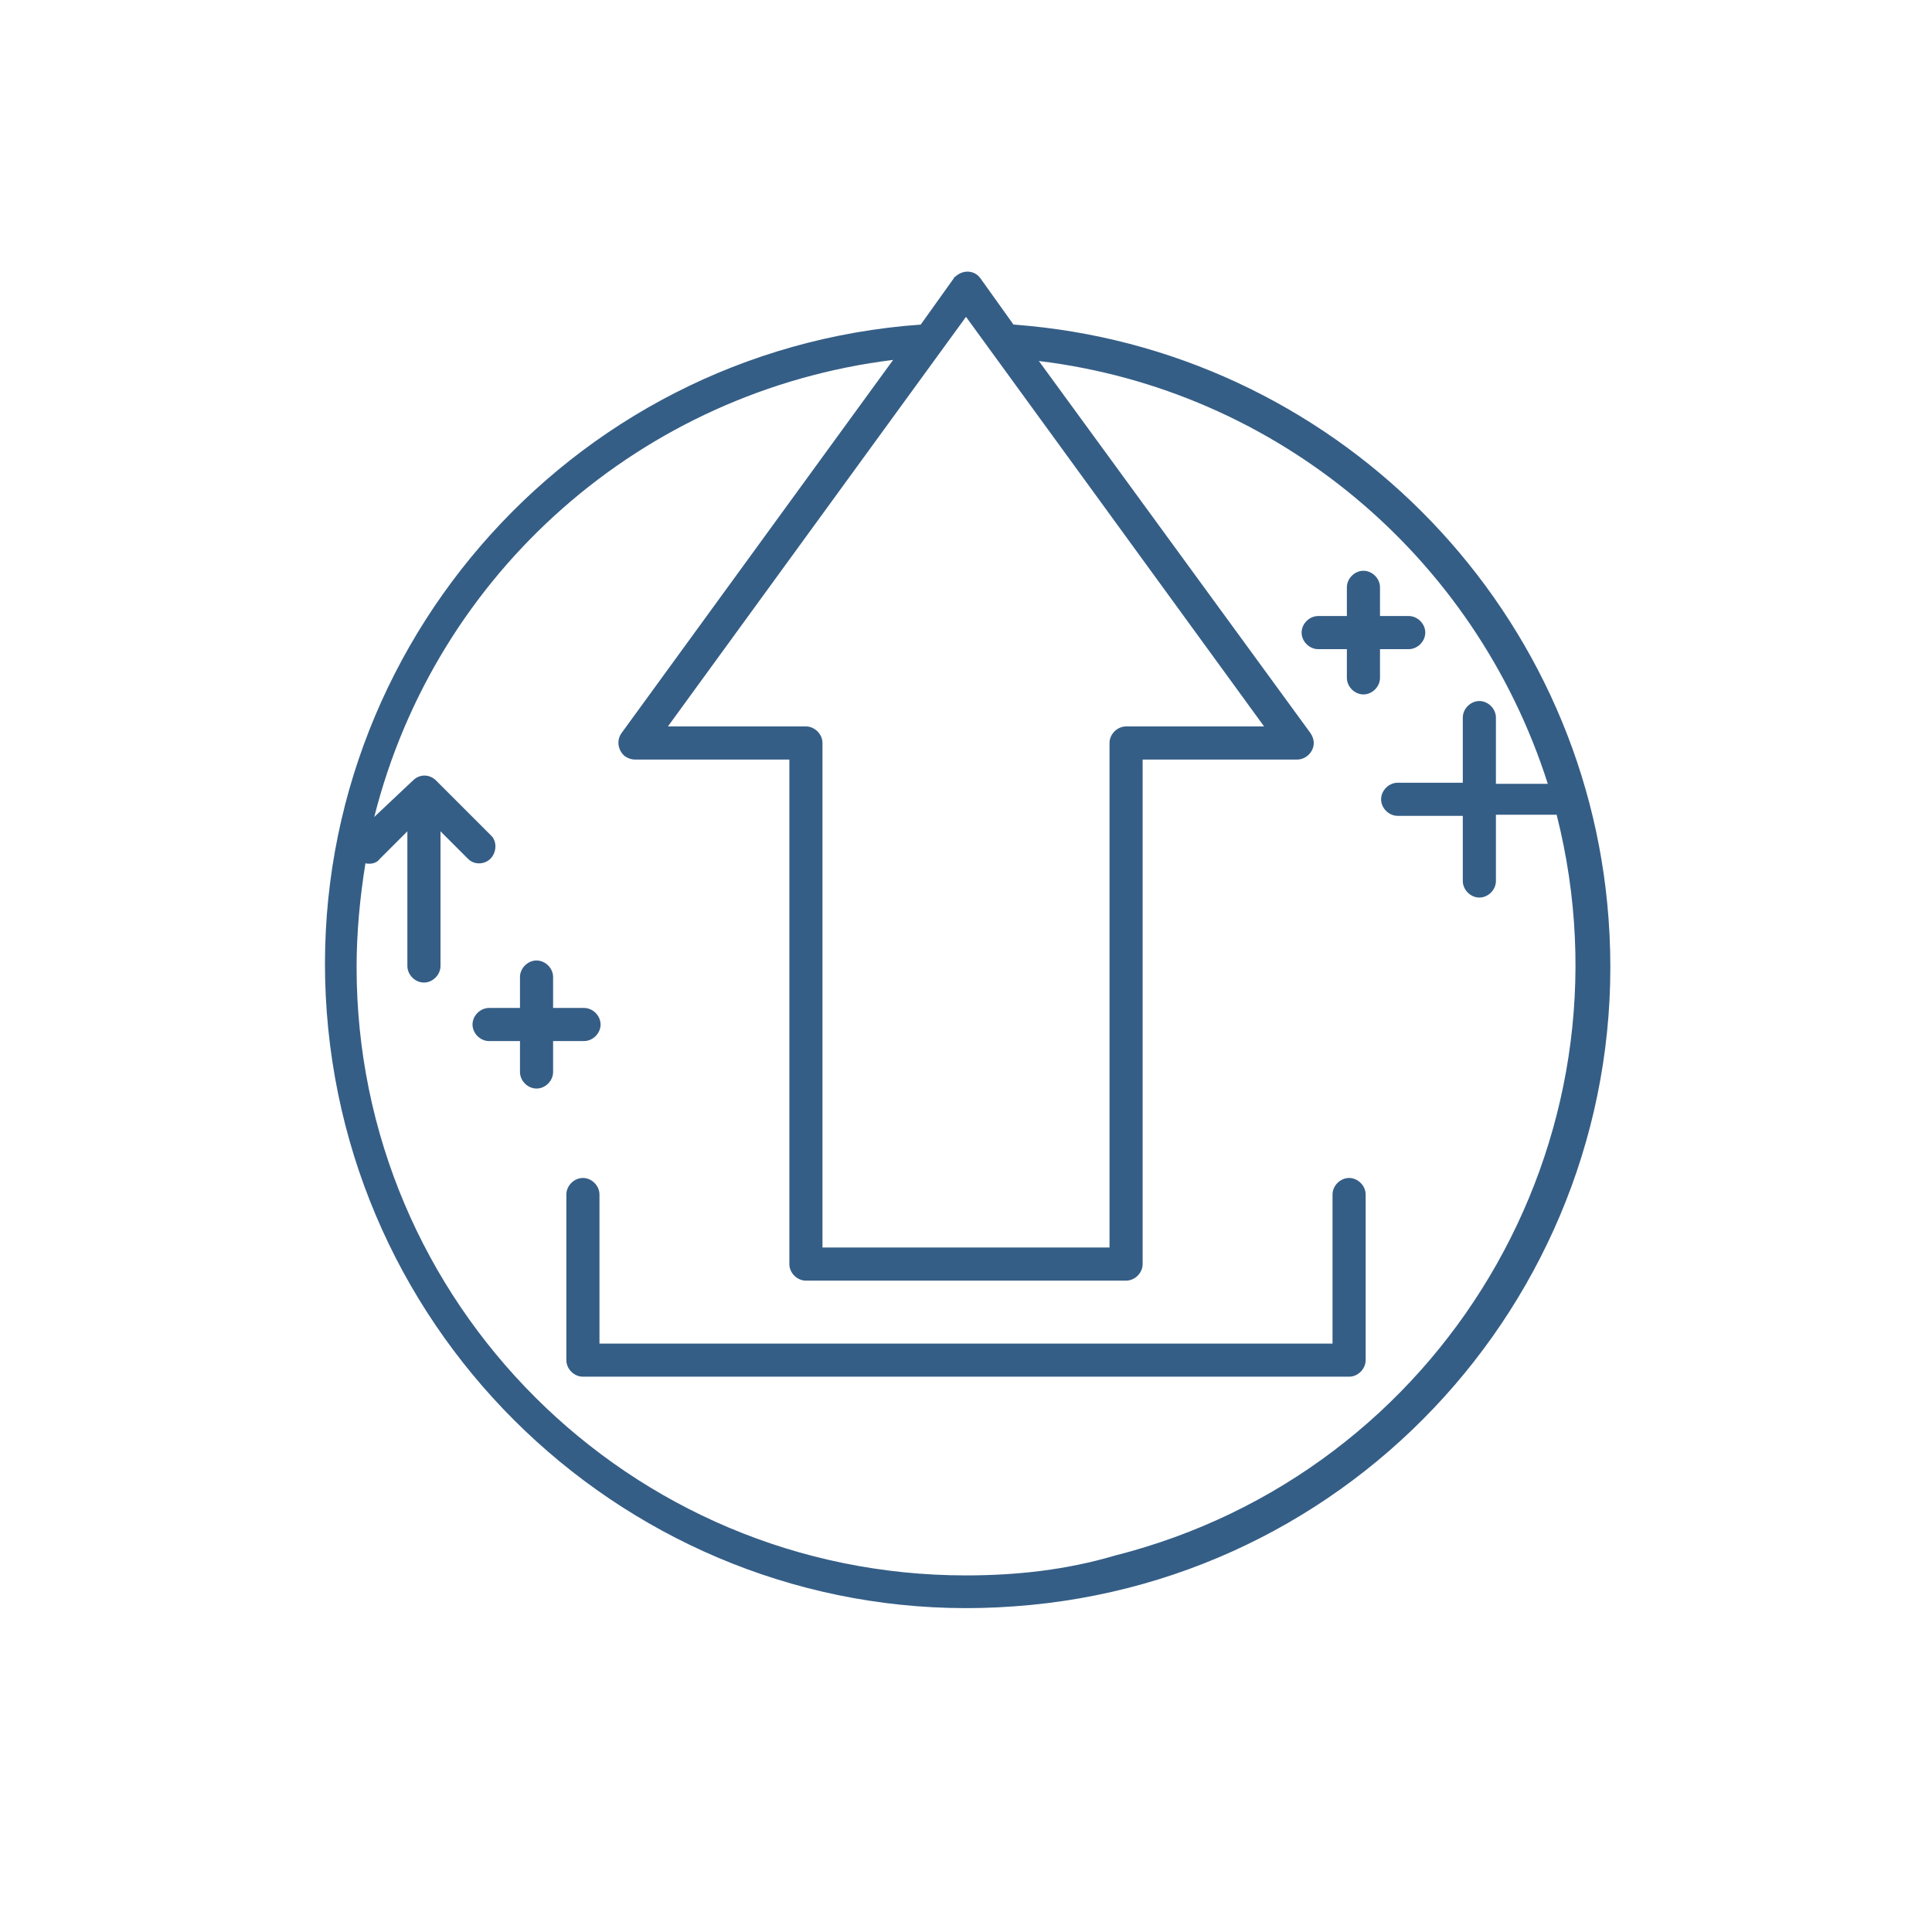<?xml version="1.0" encoding="utf-8"?>
<!-- Generator: Adobe Illustrator 21.1.0, SVG Export Plug-In . SVG Version: 6.00 Build 0)  -->
<svg version="1.1" id="Layer_1" xmlns="http://www.w3.org/2000/svg" xmlns:xlink="http://www.w3.org/1999/xlink" x="0px" y="0px"
	 viewBox="0 0 175 175" style="enable-background:new 0 0 175 175;" xml:space="preserve">
<style type="text/css">
	.st0{fill:#355E86;}
</style>
<title>Artboard 12 copy</title>
<path class="st0" d="M91.8,29.4l-3-4.2c-0.5-0.7-1.5-0.8-2.2-0.2c-0.1,0.1-0.2,0.1-0.2,0.2l-3,4.2c-32.1,2.3-56.2,30.3-53.8,62.3
	s30.3,56.2,62.3,53.8c32.1-2.3,56.2-30.3,53.8-62.3C143.6,54.5,120.6,31.5,91.8,29.4L91.8,29.4z M87.5,28.7l27,37.1H102
	c-0.8,0-1.5,0.7-1.5,1.5v45.7h-26V67.3c0-0.8-0.7-1.5-1.5-1.5H60.5L87.5,28.7z M87.5,142.7c-30.5,0-55.2-24.7-55.2-55.1
	c0-3.1,0.3-6.3,0.8-9.4c0.5,0.1,1,0,1.3-0.4l2.5-2.5v12.2c0,0.8,0.7,1.5,1.5,1.5s1.5-0.7,1.5-1.5V75.3l2.5,2.5
	c0.6,0.6,1.6,0.5,2.1-0.1c0.5-0.6,0.5-1.5,0-2l-5-5c-0.6-0.6-1.5-0.6-2.1,0L33.9,74c5.6-22.2,24.3-38.6,47-41.4L56.3,66.4
	c-0.5,0.7-0.3,1.6,0.3,2.1c0.3,0.2,0.6,0.3,0.9,0.3h14v45.7c0,0.8,0.7,1.5,1.5,1.5h29c0.8,0,1.5-0.7,1.5-1.5V68.8h14
	c0.8,0,1.5-0.7,1.5-1.5c0-0.3-0.1-0.6-0.3-0.9L94.1,32.7c21.5,2.6,39.5,17.6,46.1,38.3h-4.7V65c0-0.8-0.7-1.5-1.5-1.5
	s-1.5,0.7-1.5,1.5v5.9h-5.9c-0.8,0-1.5,0.7-1.5,1.5s0.7,1.5,1.5,1.5h5.9v5.9c0,0.8,0.7,1.5,1.5,1.5s1.5-0.7,1.5-1.5v-6h5.5
	c7.5,29.6-10.4,59.6-40,67.1C96.6,142.2,92.1,142.7,87.5,142.7L87.5,142.7z"/>
<path class="st0" d="M122.2,106.7c-0.8,0-1.5,0.7-1.5,1.5v13.5H54.3v-13.5c0-0.8-0.7-1.5-1.5-1.5s-1.5,0.7-1.5,1.5v15
	c0,0.8,0.7,1.5,1.5,1.5h69.4c0.8,0,1.5-0.7,1.5-1.5v-15C123.7,107.4,123,106.7,122.2,106.7z"/>
<path class="st0" d="M52.9,94.3c0.8,0,1.5-0.7,1.5-1.5s-0.7-1.5-1.5-1.5h-2.8v-2.8c0-0.8-0.7-1.5-1.5-1.5s-1.5,0.7-1.5,1.5v2.8h-2.8
	c-0.8,0-1.5,0.7-1.5,1.5s0.7,1.5,1.5,1.5h2.8v2.8c0,0.8,0.7,1.5,1.5,1.5s1.5-0.7,1.5-1.5v-2.8H52.9z"/>
<path class="st0" d="M125,58.8h2.6c0.8,0,1.5-0.7,1.5-1.5s-0.7-1.5-1.5-1.5H125v-2.6c0-0.8-0.7-1.5-1.5-1.5s-1.5,0.7-1.5,1.5v2.6
	h-2.6c-0.8,0-1.5,0.7-1.5,1.5s0.7,1.5,1.5,1.5h2.6v2.6c0,0.8,0.7,1.5,1.5,1.5s1.5-0.7,1.5-1.5l0,0V58.8z"/>
</svg>

